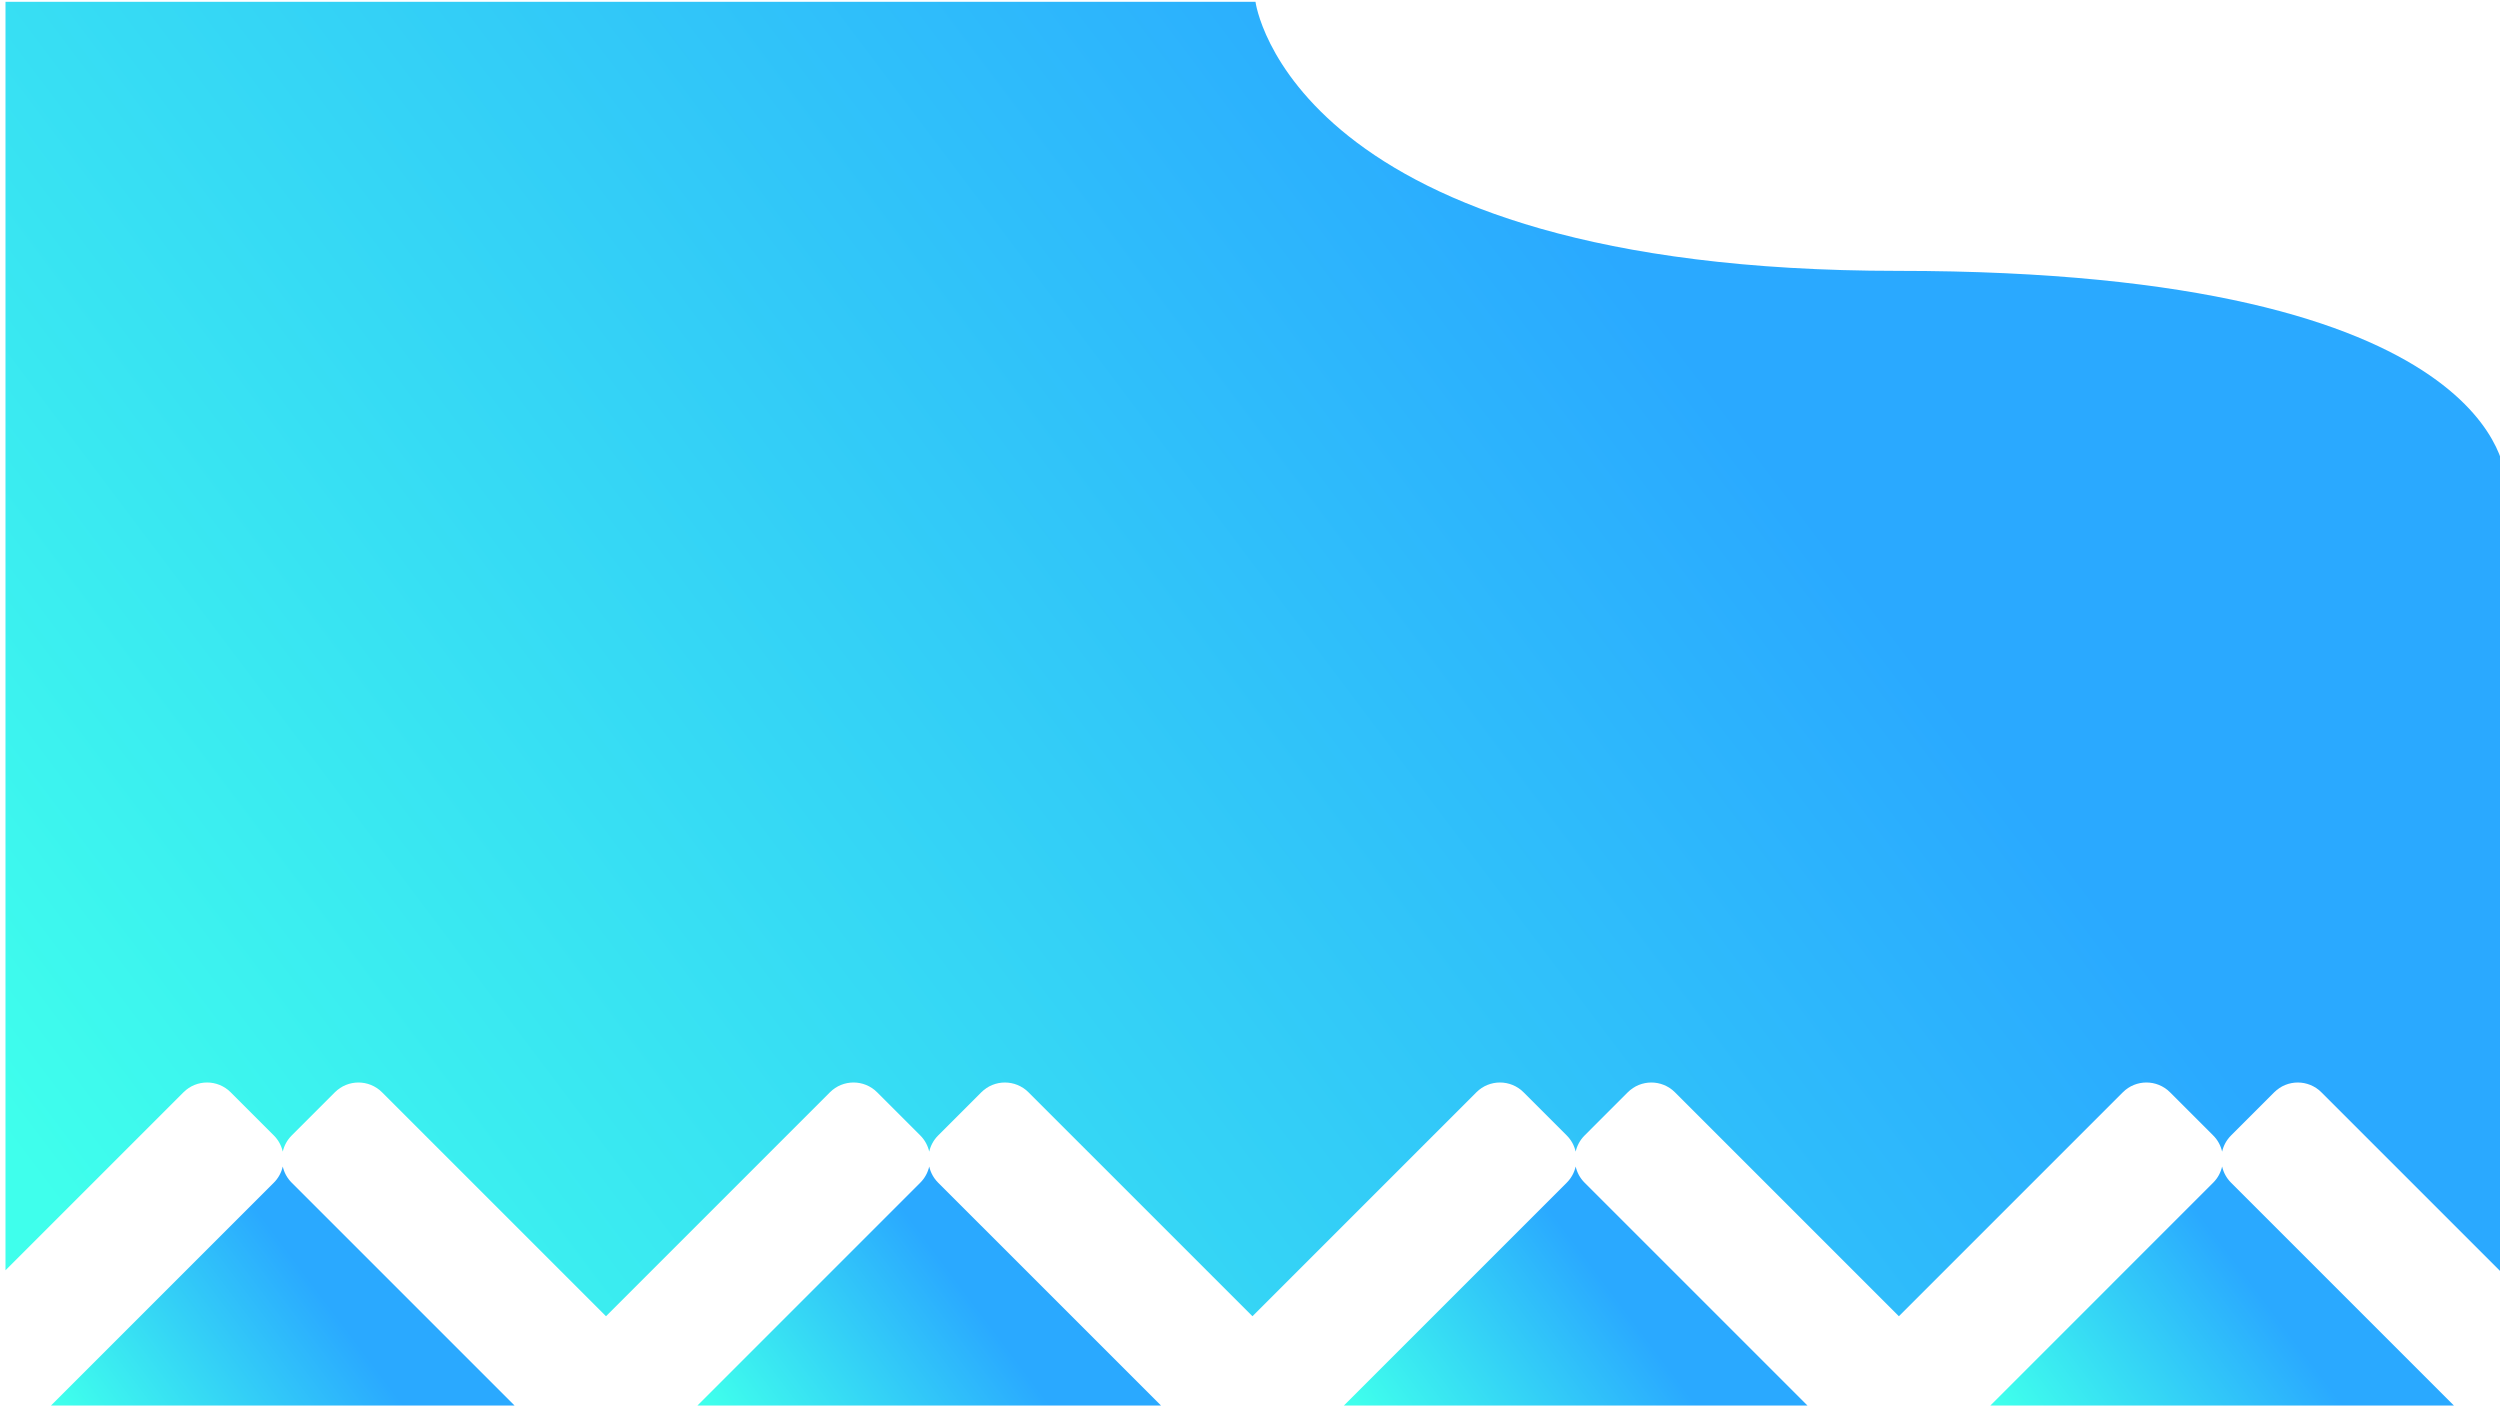 <?xml version="1.0" encoding="utf-8"?>
<!-- Generator: Adobe Illustrator 15.1.0, SVG Export Plug-In . SVG Version: 6.00 Build 0)  -->
<!DOCTYPE svg PUBLIC "-//W3C//DTD SVG 1.1//EN" "http://www.w3.org/Graphics/SVG/1.1/DTD/svg11.dtd">
<svg version="1.1" id="Layer_1" xmlns="http://www.w3.org/2000/svg" xmlns:xlink="http://www.w3.org/1999/xlink" x="0px" y="0px"
	 width="1366px" height="768px" viewBox="0 0 1366 768" enable-background="new 0 0 1366 768" xml:space="preserve">
<g display="none">
	<linearGradient id="SVGID_1_" gradientUnits="userSpaceOnUse" x1="-967.182" y1="2893.211" x2="-986.033" y2="2907.394">
		<stop  offset="0" style="stop-color:#2AA9FF"/>
		<stop  offset="1" style="stop-color:#3FFFEC"/>
	</linearGradient>
	<path display="inline" fill="url(#SVGID_1_)" d="M-992.081,2901h40.306l-16.435-16.435c-2.027-2.026-3.26-4.541-3.718-7.164
		c-0.458,2.623-1.691,5.138-3.718,7.164L-992.081,2901z"/>
	<linearGradient id="SVGID_2_" gradientUnits="userSpaceOnUse" x1="-706.926" y1="2893.212" x2="-725.776" y2="2907.395">
		<stop  offset="0" style="stop-color:#2AA9FF"/>
		<stop  offset="1" style="stop-color:#3FFFEC"/>
	</linearGradient>
	<path display="inline" fill="url(#SVGID_2_)" d="M-731.824,2901h40.306l-16.435-16.435c-2.026-2.026-3.26-4.542-3.718-7.165
		c-0.458,2.624-1.69,5.139-3.718,7.165L-731.824,2901z"/>
	<linearGradient id="SVGID_3_" gradientUnits="userSpaceOnUse" x1="-1227.439" y1="2893.212" x2="-1246.289" y2="2907.395">
		<stop  offset="0" style="stop-color:#2AA9FF"/>
		<stop  offset="1" style="stop-color:#3FFFEC"/>
	</linearGradient>
	<path display="inline" fill="url(#SVGID_3_)" d="M-1252.337,2901h40.305l-16.435-16.435c-2.026-2.026-3.259-4.54-3.717-7.163
		c-0.458,2.623-1.691,5.137-3.718,7.163L-1252.337,2901z"/>
	<linearGradient id="SVGID_4_" gradientUnits="userSpaceOnUse" x1="-465.757" y1="2331.726" x2="-1297.757" y2="2957.726">
		<stop  offset="0" style="stop-color:#2AA9FF"/>
		<stop  offset="1" style="stop-color:#3FFFEC"/>
	</linearGradient>
	<path display="inline" fill="url(#SVGID_4_)" d="M-1272.244,2848.223c5.234-5.238,13.725-5.238,18.96,0l17.382,17.379
		c2.026,2.026,3.259,4.541,3.718,7.164c0.458-2.622,1.691-5.136,3.717-7.161l17.38-17.382c5.237-5.238,13.727-5.238,18.961,0
		l52.778,52.777h74.583l52.778-52.777c5.234-5.238,13.725-5.238,18.96,0l17.381,17.379c2.026,2.027,3.26,4.542,3.718,7.165
		c0.458-2.622,1.691-5.137,3.718-7.162l17.379-17.382c5.238-5.238,13.728-5.238,18.962,0L-879.09,2901h74.582l52.777-52.777
		c5.235-5.238,13.725-5.238,18.962,0l17.38,17.379c2.027,2.027,3.26,4.542,3.718,7.166c0.458-2.623,1.691-5.137,3.718-7.163
		l17.381-17.382c5.236-5.238,13.727-5.238,18.961,0l52.778,52.777h74.582l52.776-52.777c5.236-5.238,13.726-5.238,18.962,0
		l17.381,17.379c2.026,2.027,3.26,4.541,3.718,7.165c0.458-2.623,1.691-5.137,3.719-7.162l17.378-17.382
		c5.238-5.238,13.728-5.238,18.963,0l52.777,52.777h74.583l52.777-52.777c5.233-5.238,13.725-5.238,18.961,0l17.381,17.379
		c2.015,2.016,3.246,4.512,3.711,7.119c0.418-2.721,1.661-5.34,3.758-7.436l17.379-17.382c5.236-5.239,13.727-5.239,18.961,0
		L-97.969,2901H-29c0,0,0-346,0-512s-319.5-141.75-319.5-141.75c-320,0-362.5-114.25-362.5-114.25h-684v768h69.978
		L-1272.244,2848.223z"/>
	<linearGradient id="SVGID_5_" gradientUnits="userSpaceOnUse" x1="-446.668" y1="2893.211" x2="-465.519" y2="2907.394">
		<stop  offset="0" style="stop-color:#2AA9FF"/>
		<stop  offset="1" style="stop-color:#3FFFEC"/>
	</linearGradient>
	<path display="inline" fill="url(#SVGID_5_)" d="M-471.566,2901h40.306l-16.435-16.435c-2.027-2.026-3.261-4.541-3.719-7.164
		c-0.459,2.624-1.691,5.138-3.718,7.164L-471.566,2901z"/>
	<linearGradient id="SVGID_6_" gradientUnits="userSpaceOnUse" x1="-186.234" y1="2893.089" x2="-205.25" y2="2907.396">
		<stop  offset="0" style="stop-color:#2AA9FF"/>
		<stop  offset="1" style="stop-color:#3FFFEC"/>
	</linearGradient>
	<path display="inline" fill="url(#SVGID_6_)" d="M-211.31,2901h40.658l-16.755-16.755c-2.015-2.015-3.247-4.511-3.712-7.117
		c-0.418,2.722-1.66,5.341-3.757,7.438L-211.31,2901z"/>
</g>
<linearGradient id="SVGID_7_" gradientUnits="userSpaceOnUse" x1="-600.23" y1="1804.917" x2="-732.747" y2="1881.426">
	<stop  offset="0" style="stop-color:#91A9FF"/>
	<stop  offset="1" style="stop-color:#3FFFEC"/>
</linearGradient>
<path display="none" fill="url(#SVGID_7_)" d="M-692,1748c56.333,0,102,45.667,102,102s-45.667,102-102,102"/>
<linearGradient id="SVGID_8_" gradientUnits="userSpaceOnUse" x1="3480.652" y1="-663.301" x2="3363.008" y2="-595.379" gradientTransform="matrix(-0.763 0.647 -0.647 -0.763 2597.016 -658.995)">
	<stop  offset="0" style="stop-color:#91A9FF"/>
	<stop  offset="1" style="stop-color:#3FFFEC;stop-opacity:0"/>
</linearGradient>
<path display="none" fill="url(#SVGID_8_)" d="M504.398,2001.49c4.287,5.055,3.665,12.627-1.39,16.914l-99.905,84.732
	c-5.054,4.287-12.629,3.664-16.914-1.39l-84.734-99.907"/>
<linearGradient id="SVGID_9_" gradientUnits="userSpaceOnUse" x1="1722.994" y1="-2000.641" x2="1619.547" y2="-1940.916" gradientTransform="matrix(-0.716 -0.699 0.699 -0.716 2396.351 1701.464)">
	<stop  offset="0" style="stop-color:#91A9FF"/>
	<stop  offset="1" style="stop-color:#3FFFEC;stop-opacity:0"/>
</linearGradient>
<path display="none" fill="url(#SVGID_9_)" d="M-142.529,2053.435l-93.731-91.516c-4.742-4.63-4.832-12.229-0.203-16.97
	l91.519-93.733"/>
<linearGradient id="SVGID_10_" gradientUnits="userSpaceOnUse" x1="2588.185" y1="-2264.219" x2="2433.35" y2="-2174.825" gradientTransform="matrix(-0.847 -0.532 0.532 -0.847 2222.842 1136.242)">
	<stop  offset="0" style="stop-color:#91A9FF"/>
	<stop  offset="1" style="stop-color:#3FFFEC"/>
</linearGradient>
<path display="none" fill="url(#SVGID_10_)" d="M-1078.736,1748.275c-50.054-25.846-118.336-7.71-88.375-55.414
	s163.809-76.875,175.128-76.627"/>
<linearGradient id="SVGID_11_" gradientUnits="userSpaceOnUse" x1="77.433" y1="1460.989" x2="194.749" y2="1460.989" gradientTransform="matrix(1 -2.239376e-005 2.239376e-005 1 -37.327 184.969)">
	<stop  offset="0" style="stop-color:#2AA9FF"/>
	<stop  offset="1" style="stop-color:#0A0404"/>
</linearGradient>
<path display="none" fill="url(#SVGID_11_)" d="M115.152,1645.954l40.534-40.535c2.357-2.356,2.357-6.176,0-8.534l-7.822-7.822
	c-2.356-2.356-6.177-2.357-8.533,0.002L98.796,1629.6l-40.536-40.534c-2.356-2.357-6.177-2.357-8.533,0.001l-7.821,7.823
	c-2.357,2.355-2.358,6.176,0,8.531l40.536,40.533l-40.534,40.535c-2.357,2.356-2.358,6.178,0,8.534l7.821,7.823
	c2.356,2.355,6.177,2.355,8.533-0.001l40.535-40.535l40.535,40.533c2.356,2.356,6.177,2.356,8.533,0.001l7.822-7.824
	c2.357-2.354,2.358-6.177,0-8.533L115.152,1645.954z"/>
<g>
	<linearGradient id="SVGID_12_" gradientUnits="userSpaceOnUse" x1="895.213" y1="725.116" x2="776.199" y2="814.663">
		<stop  offset="0" style="stop-color:#2AA9FF"/>
		<stop  offset="1" style="stop-color:#3FFFEC"/>
	</linearGradient>
	<path fill="url(#SVGID_12_)" d="M865.807,646.201c-2.518-2.515-4.125-5.587-4.861-8.816c-0.738,3.227-2.346,6.295-4.859,8.809
		L733.715,768.57l0.43,0.43h253.61l0.43-0.43L865.807,646.201z"/>
	<linearGradient id="SVGID_13_" gradientUnits="userSpaceOnUse" x1="1248.432" y1="725.113" x2="1129.419" y2="814.659">
		<stop  offset="0" style="stop-color:#2AA9FF"/>
		<stop  offset="1" style="stop-color:#3FFFEC"/>
	</linearGradient>
	<path fill="url(#SVGID_13_)" d="M1219.029,646.201c-2.519-2.517-4.127-5.59-4.863-8.821c-0.737,3.229-2.346,6.298-4.861,8.813
		L1086.937,768.57l0.43,0.43h253.608l0.43-0.43L1219.029,646.201z"/>
	<linearGradient id="SVGID_14_" gradientUnits="userSpaceOnUse" x1="188.769" y1="725.114" x2="69.756" y2="814.66">
		<stop  offset="0" style="stop-color:#2AA9FF"/>
		<stop  offset="1" style="stop-color:#3FFFEC"/>
	</linearGradient>
	<path fill="url(#SVGID_14_)" d="M159.365,646.201c-2.518-2.516-4.125-5.588-4.862-8.818c-0.737,3.228-2.345,6.296-4.859,8.811
		L27.273,768.57l0.43,0.43h253.609l0.43-0.43L159.365,646.201z"/>
	<linearGradient id="SVGID_15_" gradientUnits="userSpaceOnUse" x1="913.085" y1="178.347" x2="117.511" y2="776.94">
		<stop  offset="0" style="stop-color:#2AA9FF"/>
		<stop  offset="1" style="stop-color:#3FFFEC"/>
	</linearGradient>
	<path fill="url(#SVGID_15_)" d="M100.266,596.819c7.112-7.123,18.648-7.118,25.76-0.005l23.616,23.615
		c2.518,2.519,4.126,5.593,4.863,8.824c0.737-3.228,2.345-6.297,4.86-8.811l23.611-23.617c7.113-7.12,18.648-7.12,25.762-0.004
		l122.378,122.372l122.371-122.375c7.111-7.123,18.648-7.118,25.762-0.005l23.615,23.615c2.518,2.519,4.126,5.592,4.862,8.823
		c0.738-3.228,2.346-6.296,4.861-8.81l23.611-23.617c7.112-7.12,18.649-7.12,25.761-0.004l122.379,122.372l122.371-122.375
		c7.112-7.123,18.648-7.118,25.76-0.005l23.615,23.615c2.519,2.519,4.127,5.592,4.864,8.822c0.737-3.227,2.345-6.296,4.859-8.809
		l23.611-23.617c7.111-7.12,18.649-7.12,25.762-0.004l122.377,122.372l122.372-122.375c7.112-7.123,18.649-7.118,25.761-0.005
		l23.615,23.615c2.519,2.52,4.128,5.594,4.863,8.826c0.738-3.229,2.346-6.299,4.861-8.813l23.61-23.617
		c7.113-7.12,18.648-7.12,25.761-0.004L1369,697.415V262c0,0,0-114-332-114S686,1,686,1H3v693.088L100.266,596.819z"/>
	<linearGradient id="SVGID_16_" gradientUnits="userSpaceOnUse" x1="541.992" y1="725.115" x2="422.978" y2="814.662">
		<stop  offset="0" style="stop-color:#2AA9FF"/>
		<stop  offset="1" style="stop-color:#3FFFEC"/>
	</linearGradient>
	<path fill="url(#SVGID_16_)" d="M512.586,646.201c-2.518-2.516-4.126-5.588-4.863-8.817c-0.738,3.227-2.345,6.296-4.859,8.81
		L380.494,768.57l0.43,0.43h253.611l0.43-0.43L512.586,646.201z"/>
</g>
<linearGradient id="SVGID_17_" gradientUnits="userSpaceOnUse" x1="1815.756" y1="2315.615" x2="993.821" y2="2934.042">
	<stop  offset="0" style="stop-color:#2AA9FF"/>
	<stop  offset="1" style="stop-color:#3FFFEC"/>
</linearGradient>
<path display="none" fill="url(#SVGID_17_)" d="M897,2109h683c0,0,19,147,351,147s332,114,332,114v507H897V2109z"/>
</svg>
